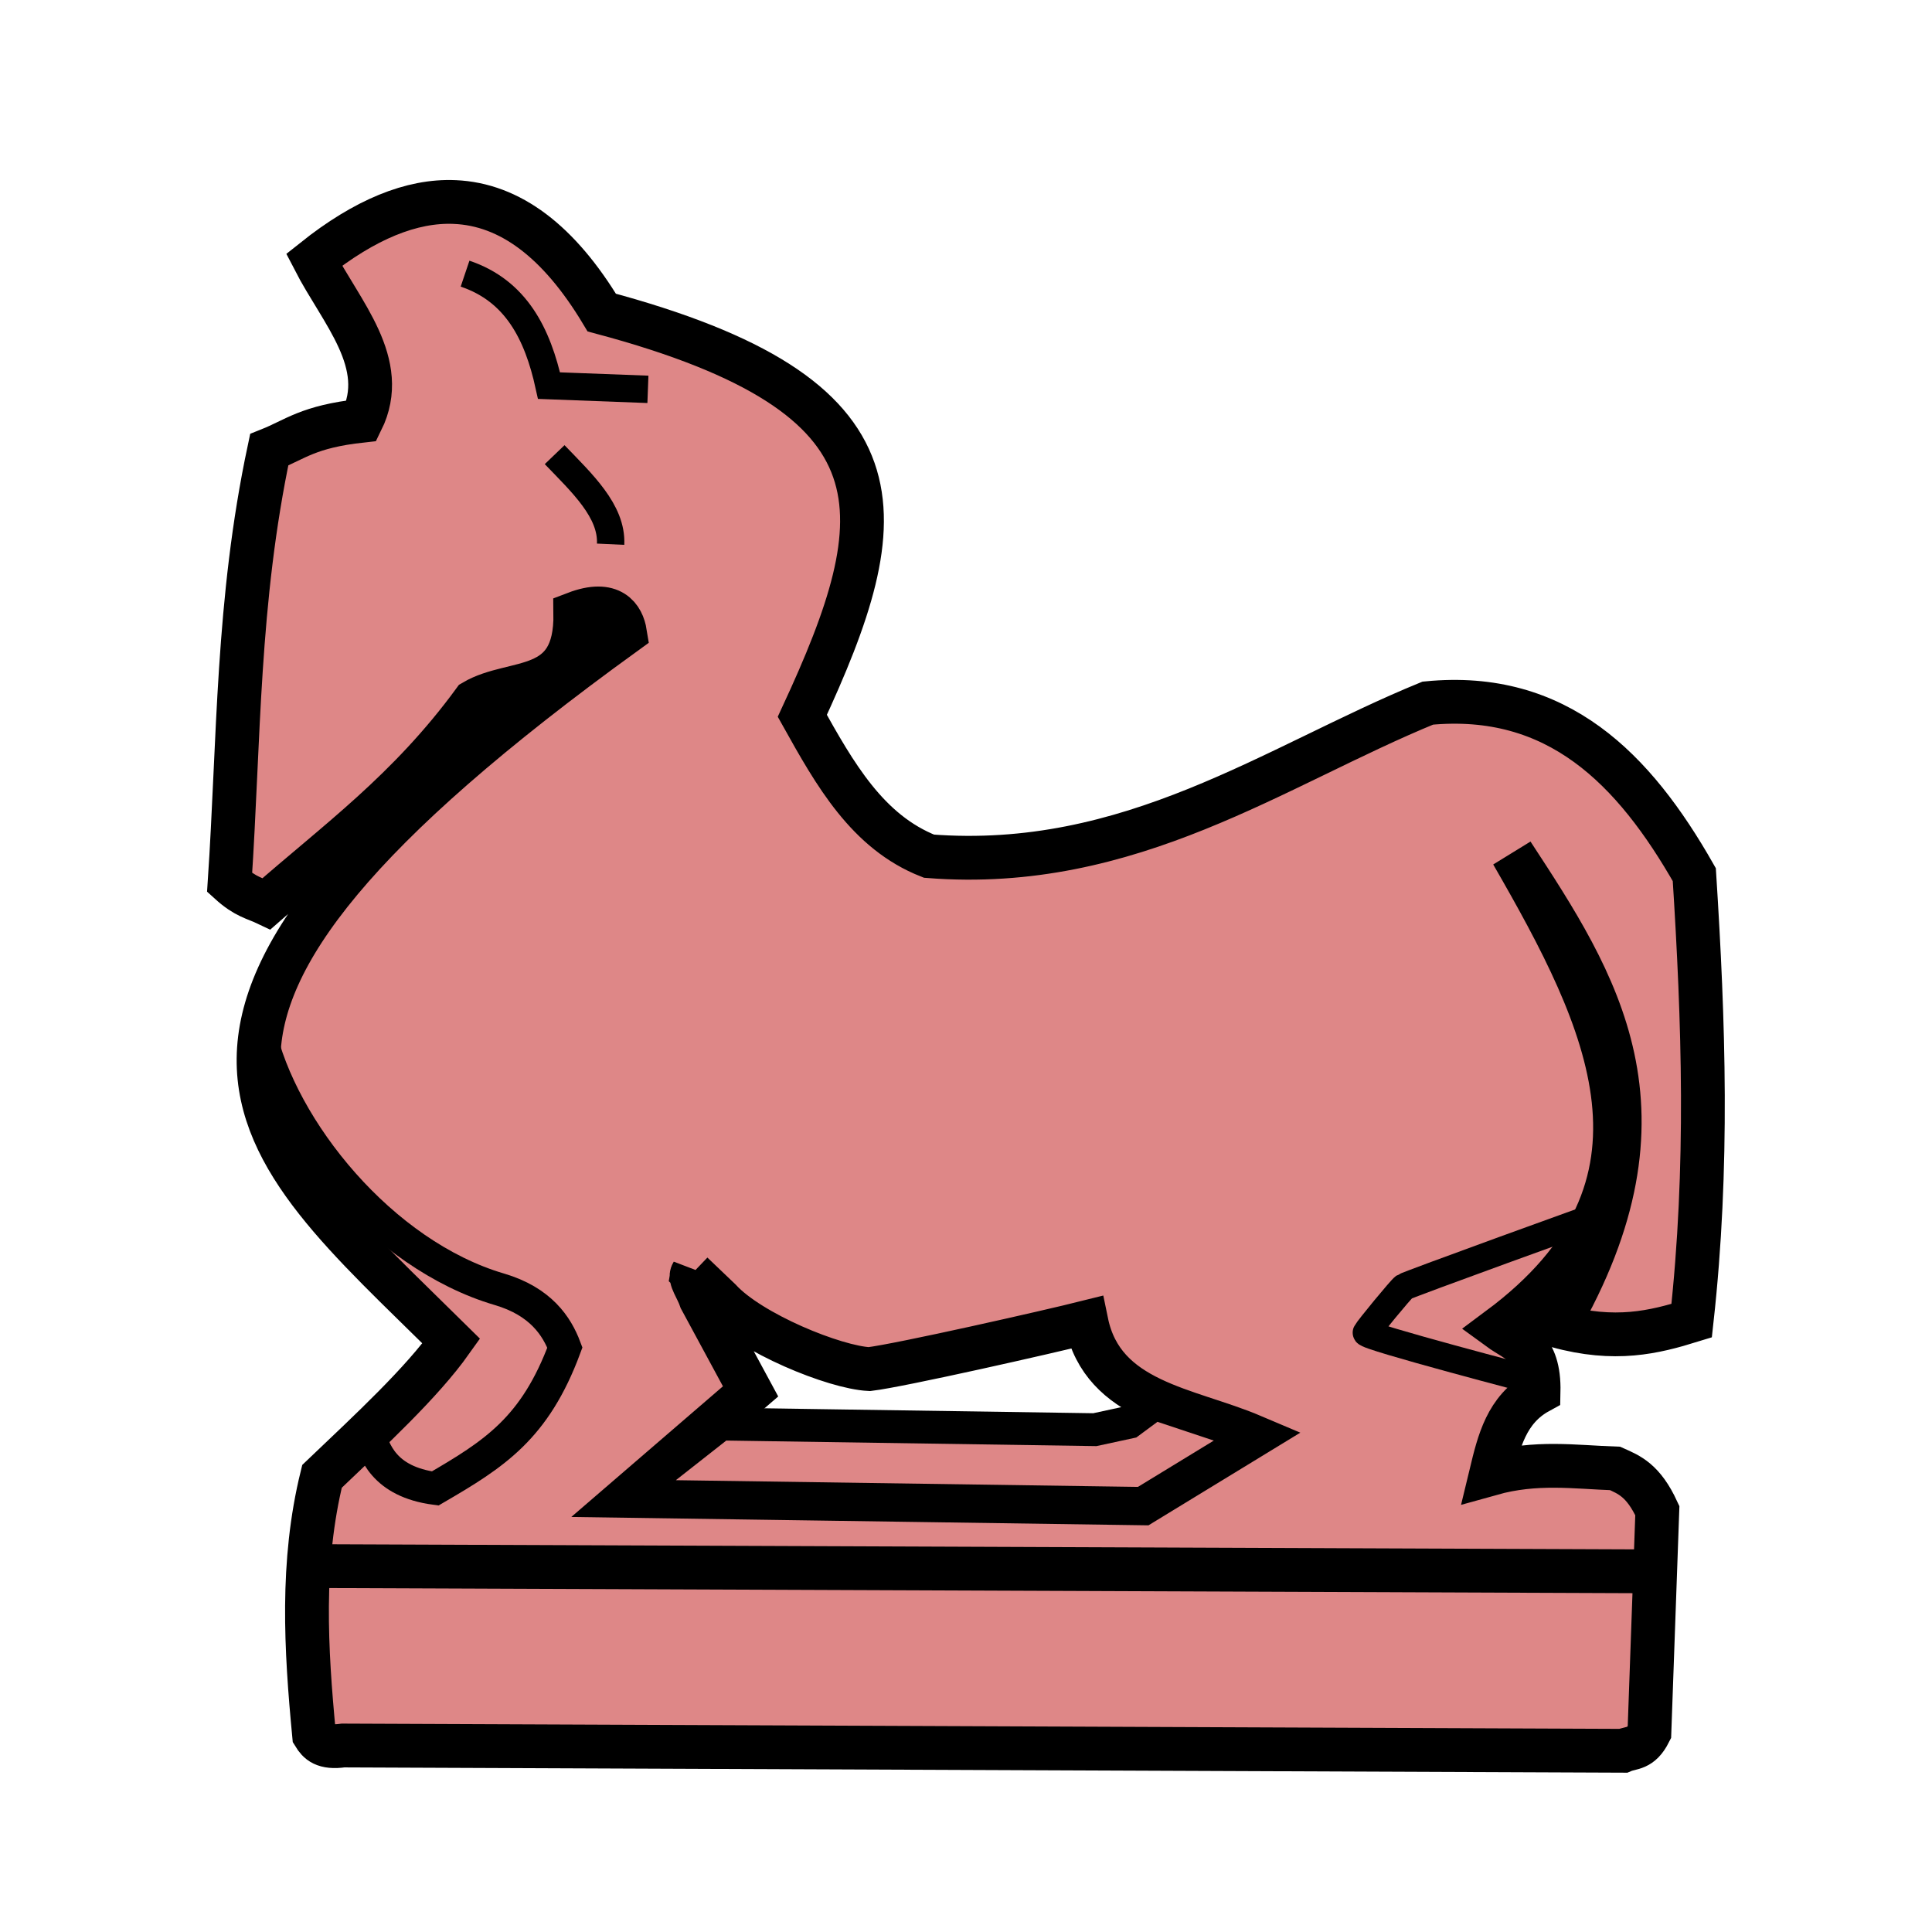 <svg height="353" viewBox="0 0 93.398 93.398" width="353" xmlns="http://www.w3.org/2000/svg"><g stroke="#000" transform="translate(0 -203.602)"><path d="m21.977 213.368c-2.08-.088-4.344.84-6.795 2.793 1.312 2.548 3.667 5.009 2.297 7.781-2.589.284-3.195.899-4.465 1.404-1.559 7.342-1.452 14.018-1.914 20.922.778.706 1.228.755 1.787 1.021 3.388-2.981 6.861-5.456 10.025-9.78 1.935-1.136 4.958-.239 4.901-4.253 1.766-.675 2.283.208 2.402.945-26.201 18.952-18.241 24.493-8.398 34.234-1.431 2.016-3.892 4.29-6.251 6.538-1.025 4.167-.78 8.334-.383 12.501.21.342.484.642 1.404.51l61.874.255c.425-.18.851-.051 1.276-.893l.383-10.716c-.68-1.474-1.361-1.736-2.042-2.04-1.948-.067-3.821-.354-5.995.255.375-1.553.747-3.107 2.296-3.956.049-2.223-1.052-2.431-1.913-3.061 9.267-6.887 5.285-14.898.637-22.964 4.109 6.276 8.153 12.468 2.169 22.836 2.814.776 4.695.306 6.507-.255.822-7.44.581-14.435.128-21.56-2.916-5.127-6.624-8.9-12.886-8.292-7.4 3.033-14.365 8.16-24.111 7.399-2.979-1.168-4.554-3.975-6.124-6.786 4.51-9.723 5.364-15.467-9.695-19.494-2.068-3.442-4.438-5.231-7.112-5.344zm11.489 51.793 1.338 1.278c1.478 1.613 5.55 3.269 7.222 3.349 1.5-.179 8.715-1.814 10.496-2.261.793 3.858 4.887 4.169 8.029 5.503l-5.322 3.248-24.808-.36 5.864-5.053-2.406-4.449c-.185-.545-.567-1.013-.413-1.256z" fill="#de8787" stroke-width="2.117"/><g fill="none"><path d="m15.183 279.311 64.68.255" stroke-width="2.117"/><path d="m22.482 216.831c2.465.831 3.508 2.907 4.059 5.413l4.781.18" stroke-width="1.323"/><path d="m26.813 225.581c1.32 1.374 2.78 2.724 2.706 4.33" stroke-width="1.323"/></g><path d="m55.815 271.453-1.218.902-1.669.361-18.087-.271-4.421 3.474 24.808.36 5.322-3.248z" fill="#de8787" stroke-width="1.587"/><path d="m12.514 253.366c1.072 4.853 5.933 10.887 11.622 12.562 2.003.589 2.783 1.785 3.172 2.819-1.452 3.917-3.415 5.148-6.27 6.811-2.478-.333-2.965-1.792-3.248-2.796" fill="none" stroke-width="1.587"/><path d="m77.555 262.274c-.248.068-9.517 3.428-9.675 3.541-.158.113-1.737 2.03-1.827 2.21-.09.18 8.277 2.368 8.277 2.368" fill="none" stroke-width="1.323"/></g></svg>